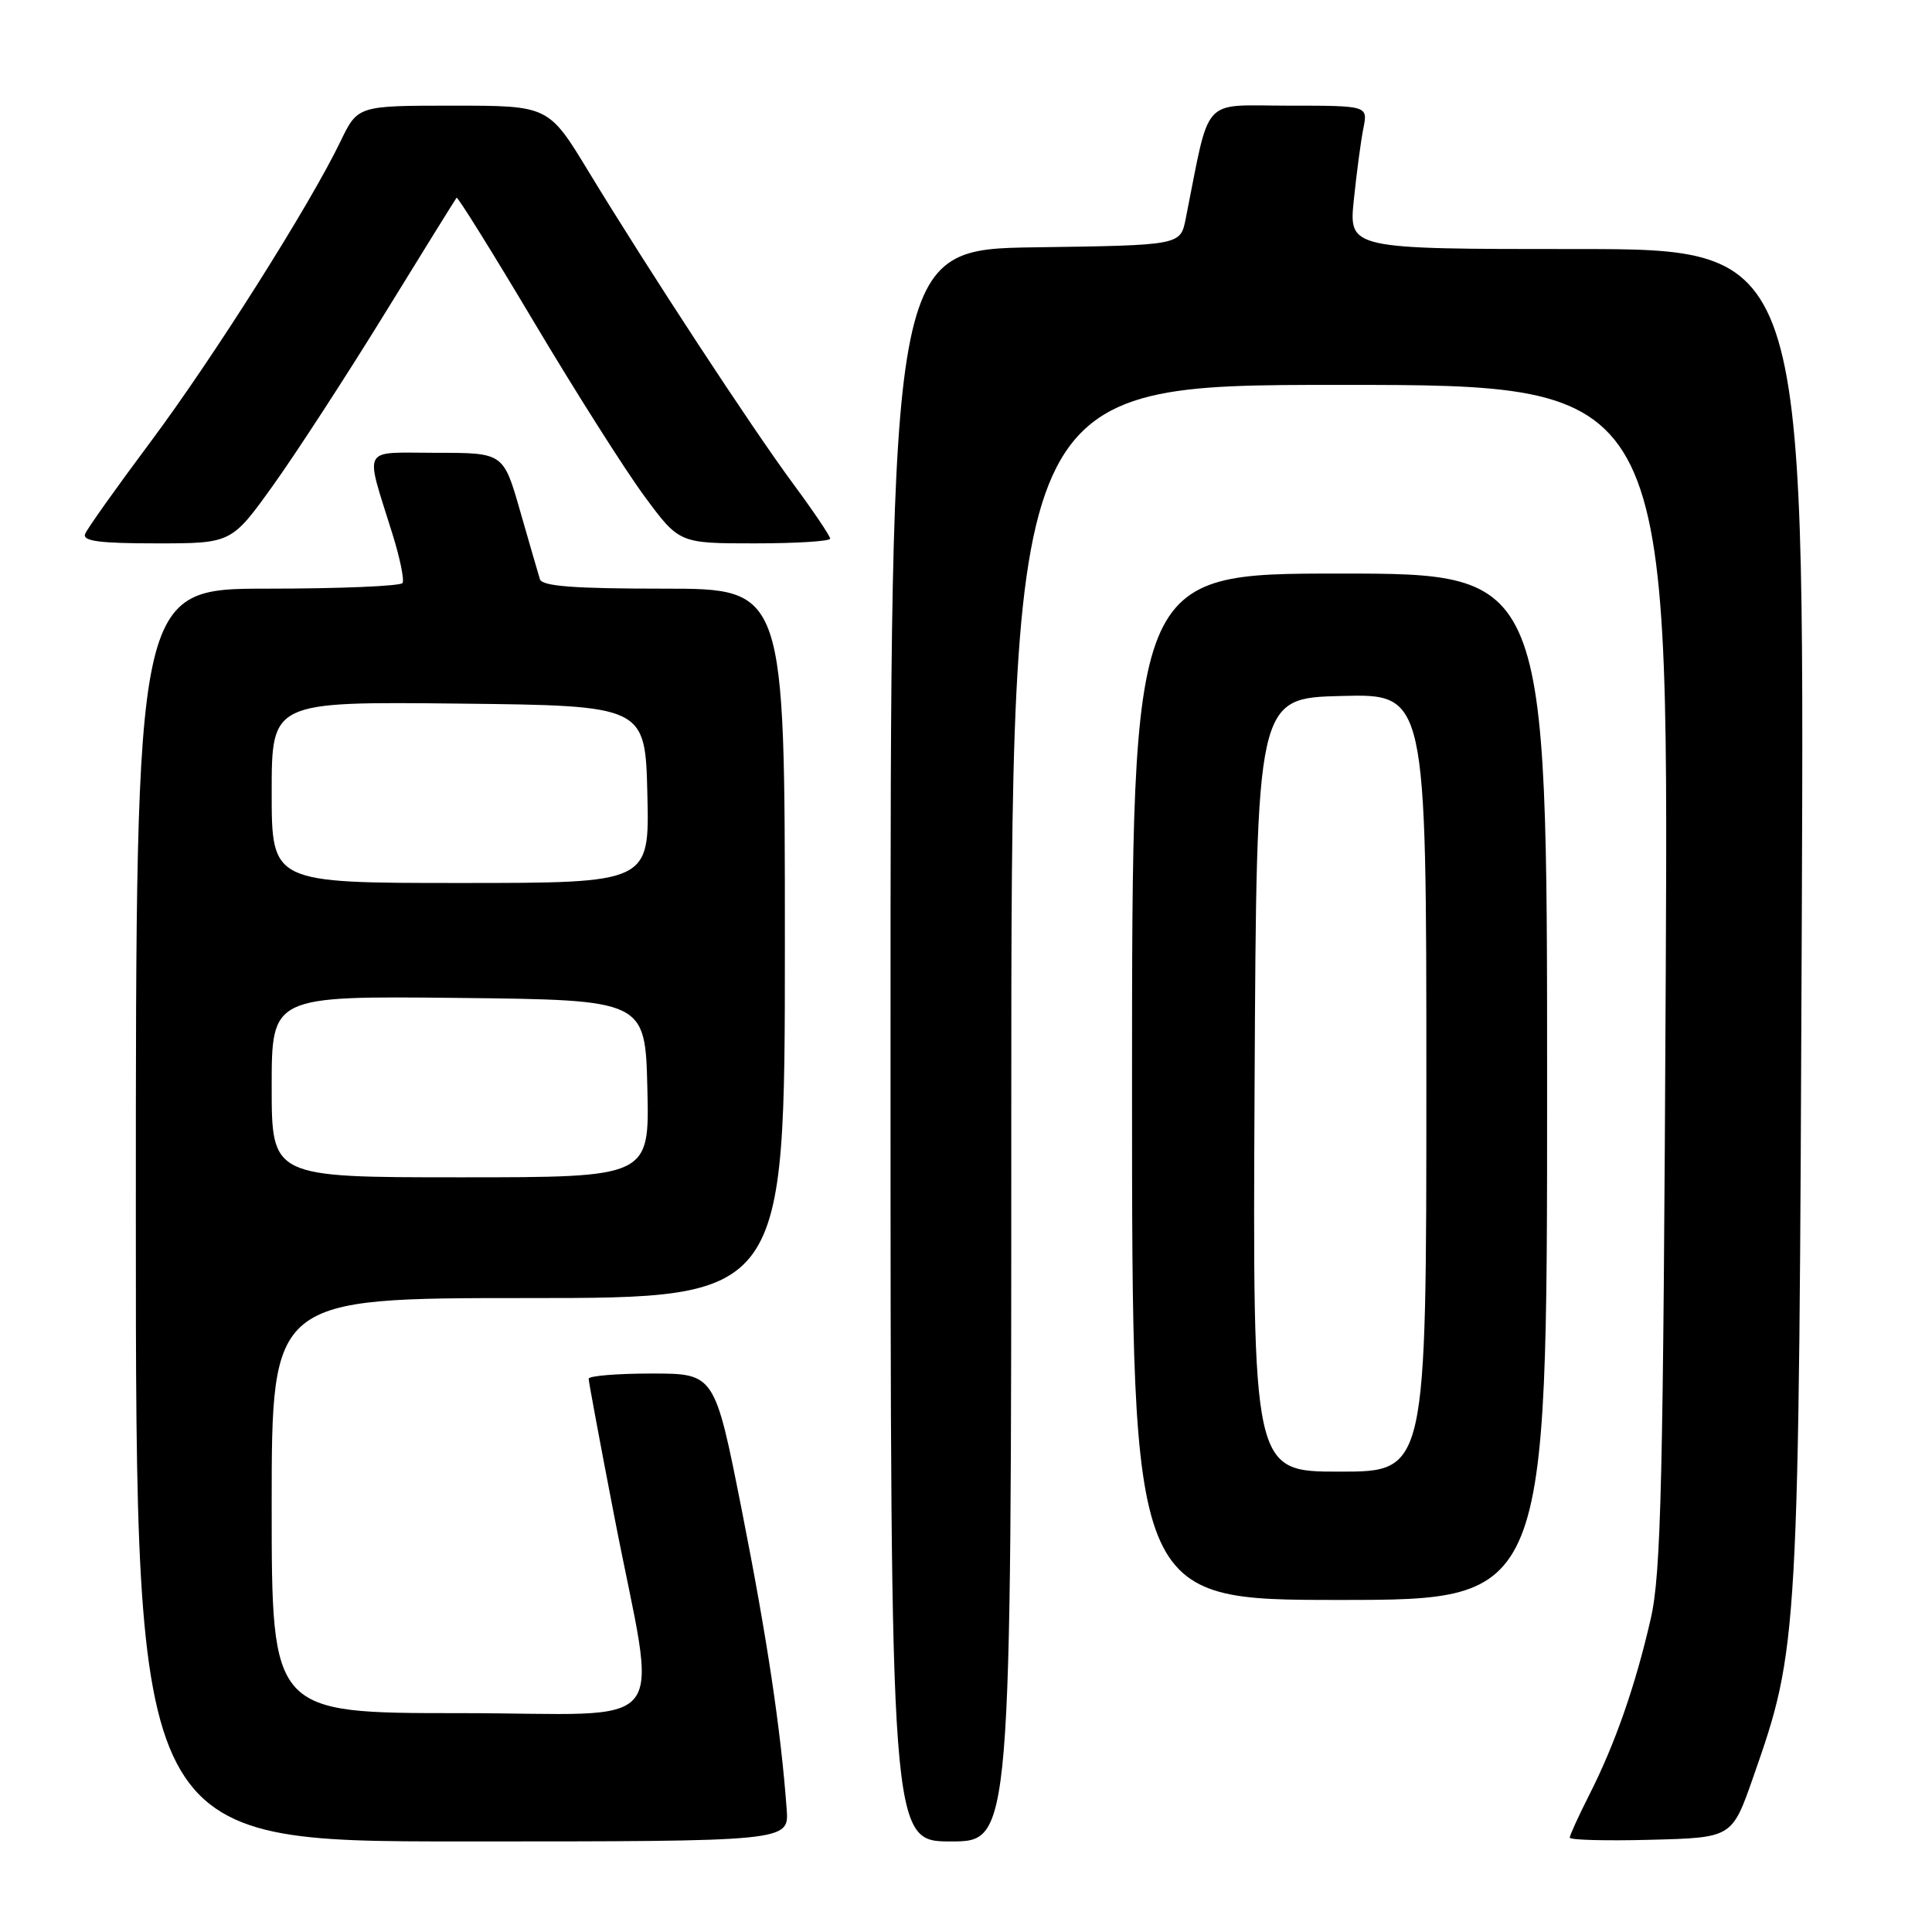 <?xml version="1.0" encoding="UTF-8" standalone="no"?>
<!DOCTYPE svg PUBLIC "-//W3C//DTD SVG 1.1//EN" "http://www.w3.org/Graphics/SVG/1.1/DTD/svg11.dtd" >
<svg xmlns="http://www.w3.org/2000/svg" xmlns:xlink="http://www.w3.org/1999/xlink" version="1.1" viewBox="0 0 256 256">
 <g >
 <path fill="currentColor"
d=" M 104.24 239.75 C 103.47 229.21 101.66 217.15 98.32 200.25 C 94.71 182.00 94.71 182.00 86.36 182.00 C 81.76 182.00 78.00 182.31 78.00 182.69 C 78.00 183.07 79.53 191.28 81.40 200.94 C 87.09 230.36 89.74 227.00 60.90 227.00 C 36.00 227.00 36.00 227.00 36.00 199.50 C 36.00 172.00 36.00 172.00 70.00 172.00 C 104.00 172.00 104.00 172.00 104.00 125.00 C 104.00 78.00 104.00 78.00 87.97 78.00 C 76.02 78.00 71.84 77.68 71.54 76.75 C 71.33 76.06 70.15 72.01 68.93 67.75 C 66.71 60.00 66.71 60.00 57.84 60.00 C 47.72 60.00 48.32 58.89 52.00 70.75 C 52.99 73.91 53.59 76.84 53.34 77.25 C 53.09 77.66 45.03 78.00 35.44 78.00 C 18.00 78.00 18.00 78.00 18.00 161.00 C 18.00 244.00 18.00 244.00 61.28 244.00 C 104.55 244.00 104.55 244.00 104.24 239.75 Z  M 134.00 147.50 C 134.00 51.00 134.00 51.00 177.55 51.00 C 221.10 51.00 221.10 51.00 220.72 129.25 C 220.39 196.46 220.11 208.49 218.73 214.50 C 216.72 223.30 214.01 231.07 210.63 237.74 C 209.18 240.60 208.00 243.19 208.00 243.50 C 208.00 243.81 212.84 243.94 218.75 243.78 C 229.50 243.50 229.50 243.50 232.28 235.57 C 238.34 218.24 238.36 217.84 238.75 121.25 C 239.10 33.00 239.10 33.00 208.91 33.00 C 178.72 33.00 178.72 33.00 179.39 26.47 C 179.76 22.88 180.33 18.60 180.66 16.97 C 181.25 14.00 181.25 14.00 170.70 14.00 C 159.01 14.00 160.42 12.44 157.11 29.00 C 156.41 32.50 156.41 32.50 137.21 32.77 C 118.00 33.04 118.00 33.04 118.00 138.52 C 118.00 244.00 118.00 244.00 126.00 244.00 C 134.00 244.00 134.00 244.00 134.00 147.50 Z  M 205.00 144.00 C 205.00 76.00 205.00 76.00 177.50 76.00 C 150.00 76.00 150.00 76.00 150.00 144.00 C 150.00 212.00 150.00 212.00 177.50 212.00 C 205.00 212.00 205.00 212.00 205.00 144.00 Z  M 36.23 64.25 C 39.28 59.99 45.93 49.75 51.01 41.50 C 56.08 33.25 60.36 26.37 60.50 26.20 C 60.65 26.04 65.27 33.46 70.77 42.70 C 76.27 51.94 82.85 62.31 85.39 65.75 C 90.00 72.00 90.00 72.00 100.00 72.00 C 105.50 72.00 110.00 71.72 110.00 71.37 C 110.00 71.03 107.80 67.76 105.11 64.12 C 99.55 56.60 85.90 35.75 78.00 22.75 C 72.69 14.00 72.69 14.00 60.04 14.00 C 47.40 14.00 47.40 14.00 45.11 18.75 C 41.07 27.15 28.18 47.54 19.86 58.67 C 15.41 64.63 11.55 70.06 11.28 70.75 C 10.90 71.70 13.18 72.00 20.73 72.00 C 30.68 72.00 30.68 72.00 36.23 64.25 Z  M 36.00 143.98 C 36.00 131.97 36.00 131.97 60.75 132.23 C 85.50 132.50 85.50 132.50 85.78 144.25 C 86.06 156.00 86.06 156.00 61.03 156.00 C 36.00 156.00 36.00 156.00 36.00 143.98 Z  M 36.00 104.98 C 36.00 92.97 36.00 92.97 60.75 93.23 C 85.50 93.50 85.50 93.50 85.78 105.25 C 86.06 117.00 86.06 117.00 61.03 117.00 C 36.00 117.00 36.00 117.00 36.00 104.98 Z  M 166.24 143.75 C 166.50 92.50 166.50 92.50 177.75 92.22 C 189.00 91.93 189.00 91.93 189.00 143.47 C 189.00 195.00 189.00 195.00 177.49 195.00 C 165.98 195.00 165.98 195.00 166.24 143.75 Z "/>
</g>
</svg>